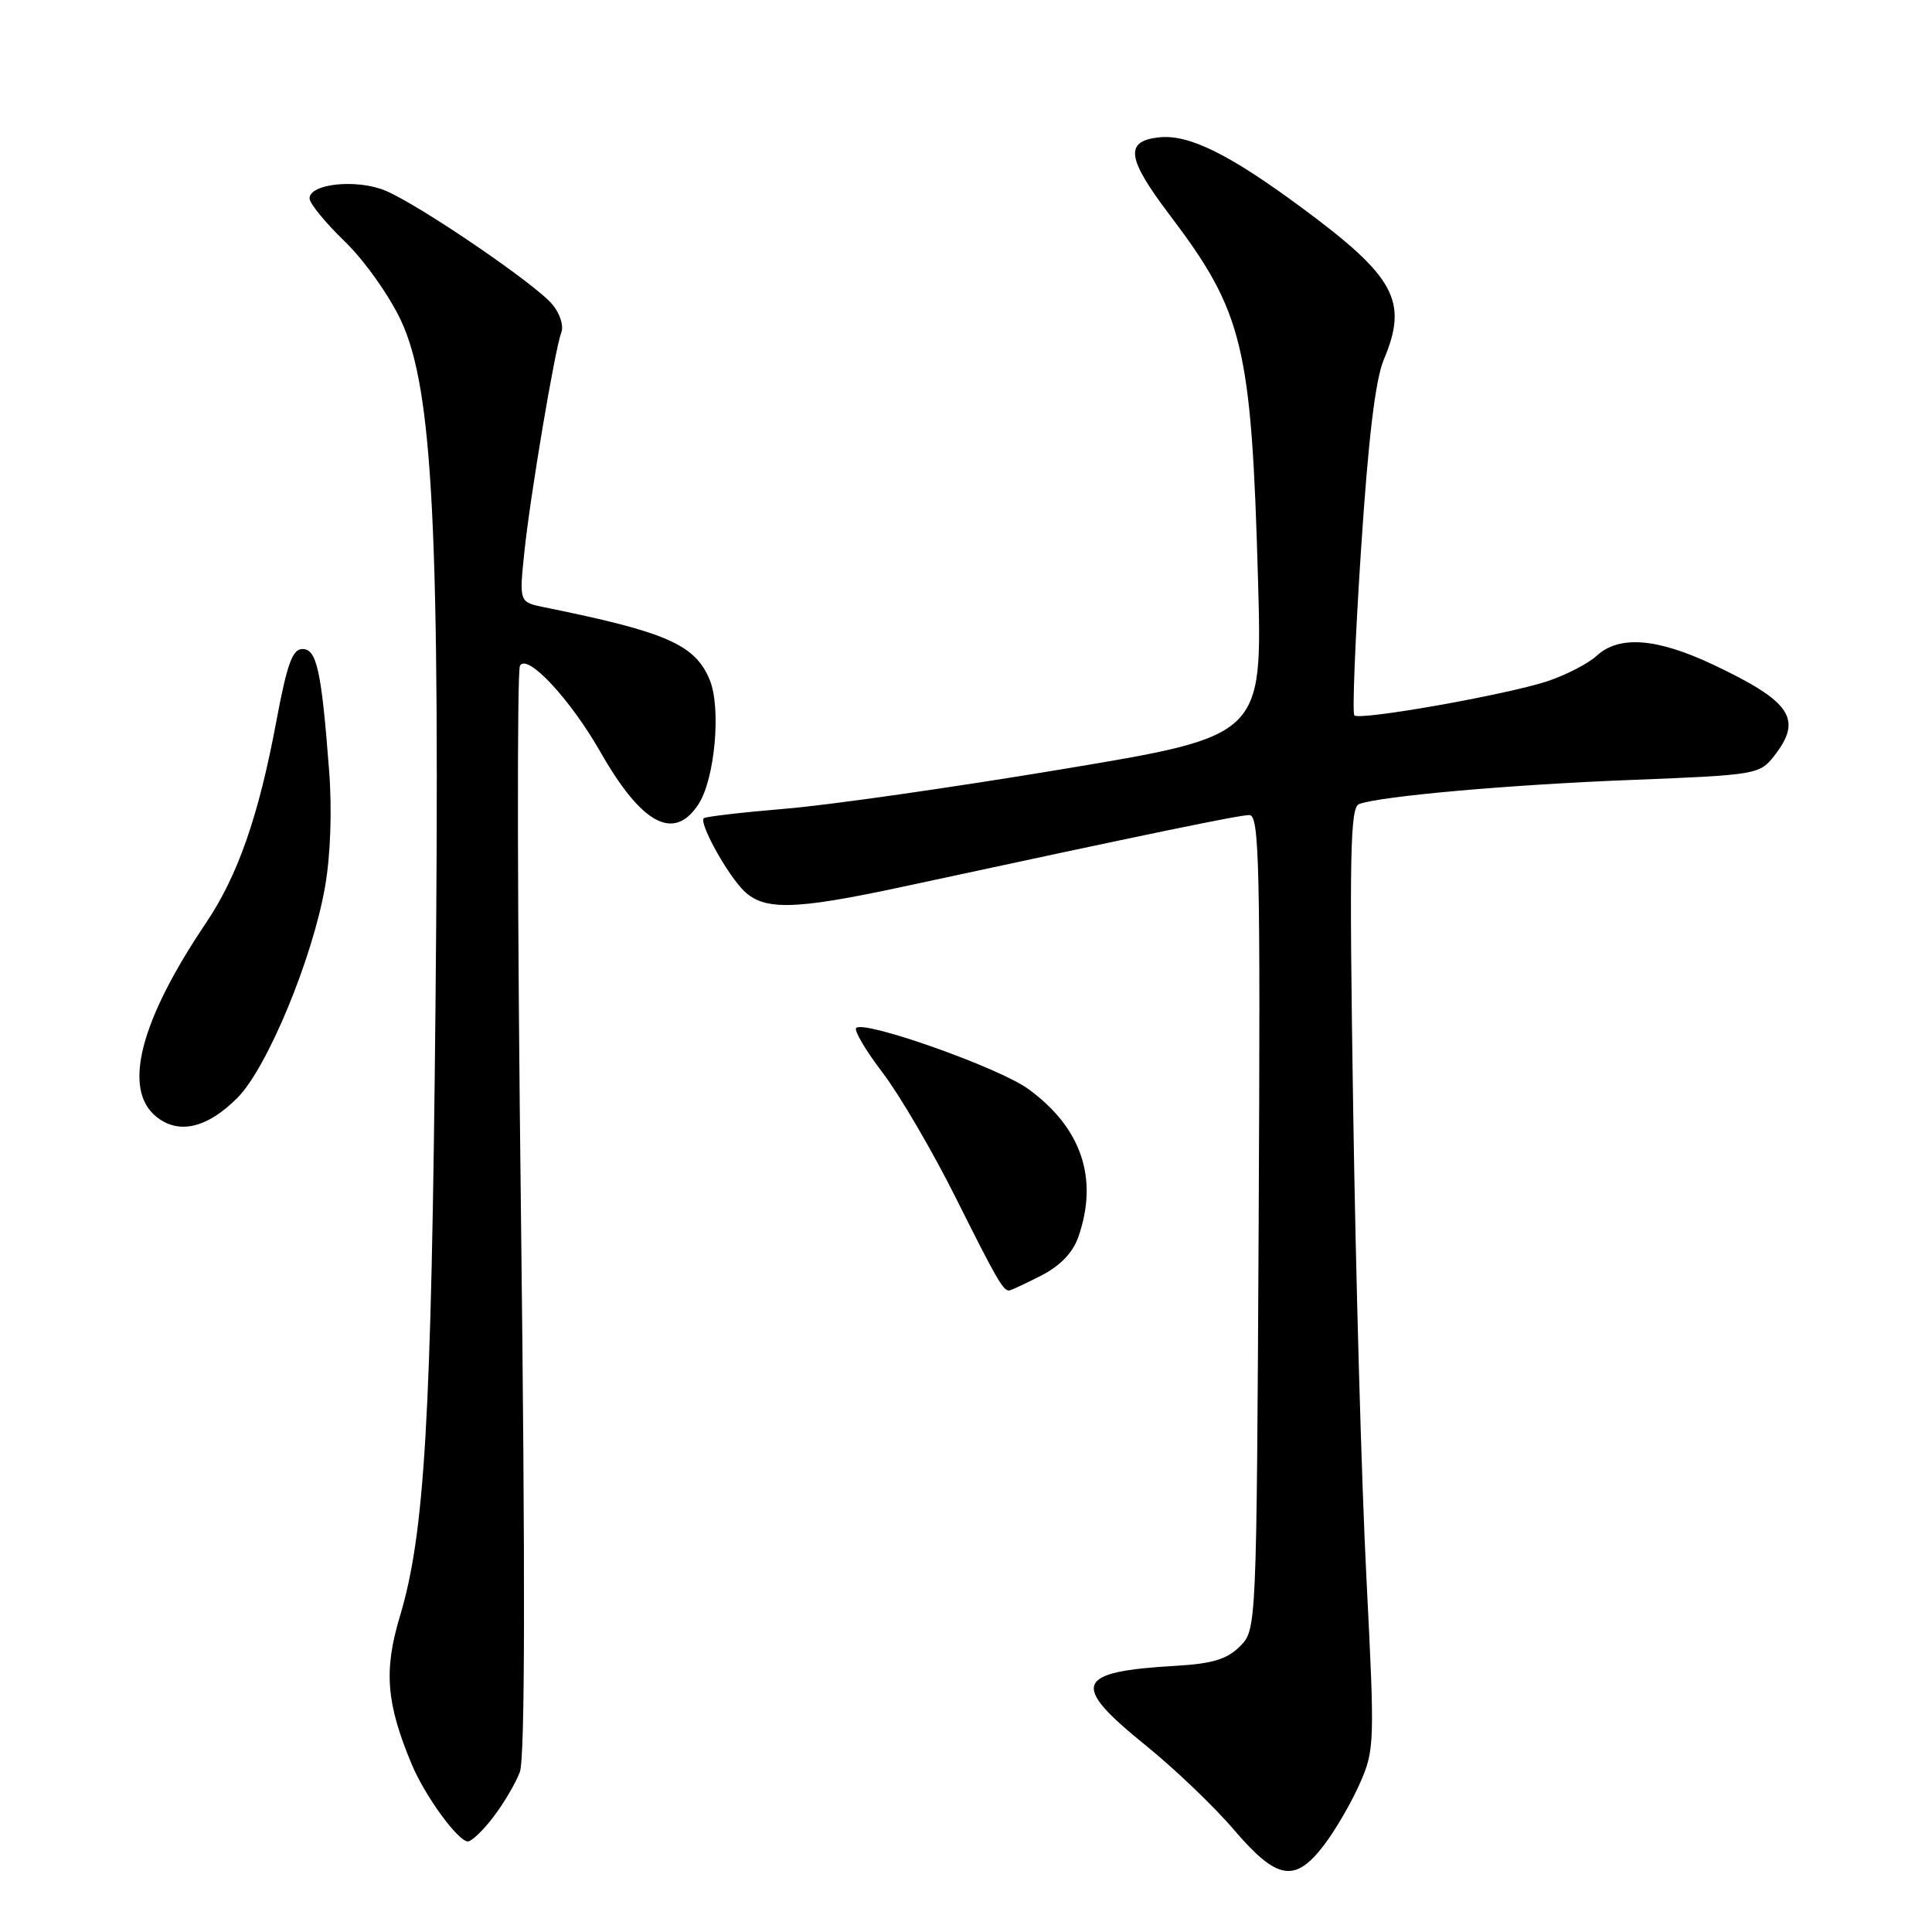 <?xml version="1.0" encoding="UTF-8" standalone="no"?>
<!DOCTYPE svg PUBLIC "-//W3C//DTD SVG 1.1//EN" "http://www.w3.org/Graphics/SVG/1.1/DTD/svg11.dtd" >
<svg xmlns="http://www.w3.org/2000/svg" xmlns:xlink="http://www.w3.org/1999/xlink" version="1.1" viewBox="0 0 256 256">
 <g >
 <path fill="currentColor"
d=" M 175.44 244.48 C 176.92 242.55 179.05 238.89 180.17 236.35 C 182.15 231.88 182.17 231.04 181.06 209.12 C 180.42 196.68 179.63 168.63 179.30 146.78 C 178.78 113.17 178.90 106.98 180.09 106.54 C 183.01 105.48 200.09 103.97 216.30 103.34 C 232.63 102.70 233.16 102.61 235.05 100.21 C 238.92 95.29 237.38 92.98 227.00 88.07 C 219.52 84.54 214.54 84.16 211.56 86.90 C 210.43 87.94 207.47 89.46 205.00 90.28 C 199.46 92.09 180.17 95.50 179.46 94.79 C 179.17 94.50 179.57 84.65 180.34 72.89 C 181.31 58.07 182.24 50.31 183.37 47.63 C 186.62 39.90 184.89 36.69 172.47 27.51 C 162.95 20.47 157.59 17.81 153.68 18.19 C 148.98 18.65 149.26 20.92 154.97 28.46 C 164.76 41.39 165.82 45.77 166.70 77.01 C 167.27 97.51 167.27 97.51 140.89 101.90 C 126.37 104.32 109.81 106.69 104.07 107.16 C 98.33 107.64 93.46 108.21 93.25 108.42 C 92.64 109.03 96.00 115.24 98.29 117.75 C 101.00 120.71 104.92 120.66 119.75 117.47 C 152.84 110.34 164.18 108.00 165.55 108.00 C 166.87 108.00 167.02 114.47 166.78 161.97 C 166.50 215.95 166.50 215.95 164.29 218.16 C 162.59 219.86 160.63 220.45 155.79 220.73 C 142.39 221.51 141.78 223.17 151.87 231.32 C 155.65 234.38 160.88 239.38 163.49 242.44 C 169.21 249.13 171.59 249.54 175.44 244.48 Z  M 65.38 240.75 C 66.75 238.96 68.32 236.29 68.88 234.81 C 69.57 233.01 69.61 208.90 69.03 160.84 C 68.55 121.63 68.49 88.95 68.90 88.21 C 69.85 86.51 75.56 92.63 79.55 99.63 C 85.04 109.25 89.30 111.53 92.54 106.58 C 94.73 103.24 95.58 93.82 94.04 90.08 C 92.09 85.40 88.33 83.75 72.14 80.47 C 68.79 79.79 68.79 79.79 69.48 73.15 C 70.26 65.66 73.52 46.29 74.39 44.00 C 74.71 43.17 74.19 41.54 73.23 40.38 C 71.05 37.70 55.64 27.19 51.09 25.27 C 47.31 23.68 40.99 24.33 41.02 26.30 C 41.03 26.96 43.12 29.52 45.68 31.99 C 48.25 34.47 51.59 39.17 53.14 42.49 C 57.39 51.59 58.33 70.49 57.70 133.81 C 57.16 188.22 56.28 203.23 52.98 214.20 C 50.83 221.37 51.18 225.71 54.56 233.79 C 56.31 237.98 60.70 244.00 62.00 244.00 C 62.49 244.00 64.02 242.54 65.38 240.75 Z  M 137.93 169.04 C 140.49 167.73 142.15 166.00 142.89 163.89 C 145.59 156.14 143.30 149.41 136.23 144.28 C 132.34 141.46 114.52 135.15 113.45 136.21 C 113.13 136.53 114.71 139.20 116.96 142.15 C 119.20 145.09 123.56 152.54 126.64 158.70 C 132.04 169.50 132.90 171.00 133.71 171.00 C 133.91 171.00 135.81 170.12 137.93 169.04 Z  M 31.45 145.48 C 35.39 141.54 41.42 127.02 43.08 117.44 C 43.80 113.31 44.01 107.29 43.61 102.11 C 42.59 88.79 41.97 86.00 40.07 86.00 C 38.75 86.00 38.03 88.01 36.62 95.55 C 34.26 108.18 31.52 116.02 27.28 122.32 C 18.54 135.29 16.22 144.33 20.70 147.96 C 23.68 150.37 27.43 149.50 31.45 145.48 Z "/>
</g>
</svg>